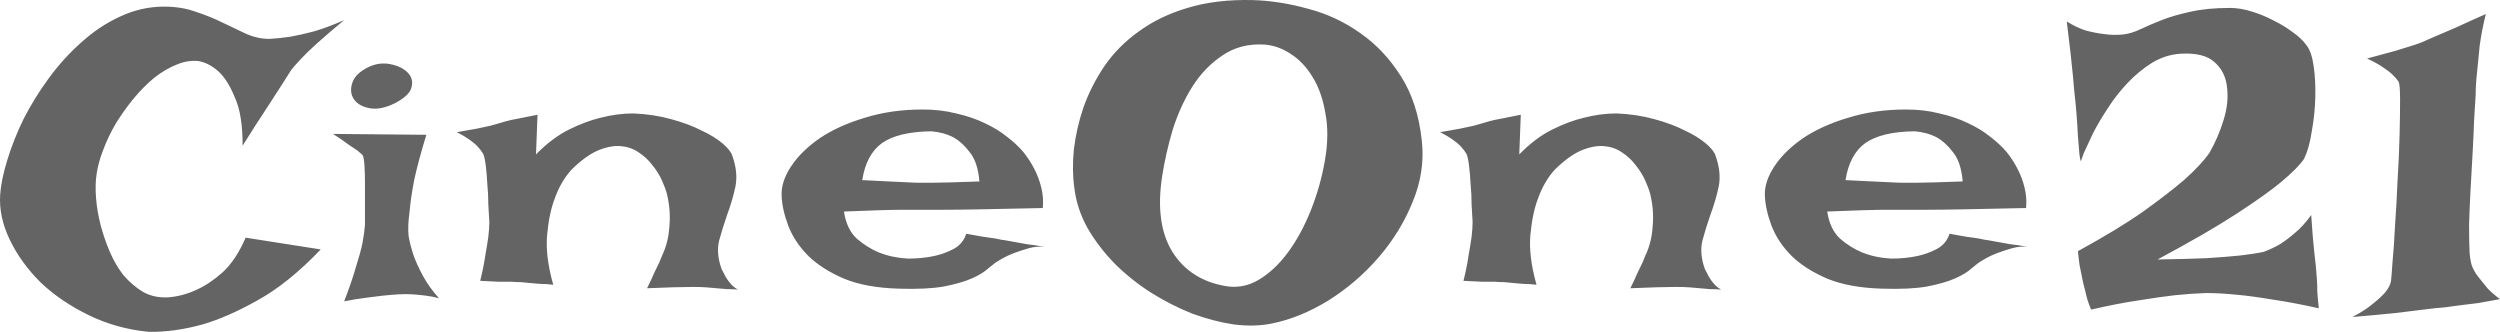 <svg width="226" height="30" viewBox="0 0 226 30" fill="none" xmlns="http://www.w3.org/2000/svg">
<path d="M14.826 0.598C15.896 0.598 16.859 0.756 17.715 1.071C18.601 1.36 19.411 1.689 20.145 2.056C20.909 2.424 21.627 2.766 22.299 3.081C22.972 3.37 23.66 3.515 24.363 3.515C24.913 3.488 25.54 3.423 26.243 3.318C26.854 3.212 27.557 3.055 28.352 2.845C29.177 2.608 30.094 2.267 31.103 1.82C30.094 2.661 29.269 3.37 28.627 3.948C28.015 4.5 27.542 4.96 27.205 5.327C26.808 5.748 26.518 6.076 26.334 6.313C26.151 6.602 25.876 7.035 25.509 7.613C25.173 8.139 24.714 8.848 24.134 9.741C23.553 10.608 22.819 11.751 21.933 13.17C21.933 11.357 21.719 9.952 21.291 8.953C20.893 7.955 20.45 7.193 19.961 6.667C19.38 6.063 18.723 5.682 17.99 5.525C17.317 5.446 16.645 5.551 15.972 5.84C15.3 6.103 14.627 6.497 13.955 7.022C13.313 7.548 12.686 8.178 12.075 8.914C11.494 9.623 10.959 10.372 10.47 11.16C10.012 11.948 9.63 12.75 9.324 13.564C9.018 14.352 8.82 15.088 8.728 15.771C8.636 16.375 8.621 17.085 8.682 17.899C8.743 18.687 8.881 19.502 9.095 20.343C9.309 21.157 9.584 21.958 9.92 22.747C10.256 23.535 10.669 24.244 11.158 24.875C11.678 25.479 12.258 25.978 12.9 26.372C13.542 26.74 14.276 26.911 15.101 26.885C16.018 26.832 16.92 26.596 17.806 26.175C18.57 25.834 19.35 25.308 20.145 24.599C20.939 23.863 21.627 22.825 22.208 21.485L28.994 22.549C27.037 24.599 25.127 26.136 23.262 27.16C21.428 28.185 19.778 28.907 18.311 29.328C16.599 29.801 14.979 30.024 13.451 29.998C11.525 29.814 9.721 29.315 8.04 28.5C6.359 27.686 4.907 26.701 3.684 25.545C2.492 24.362 1.56 23.075 0.888 21.683C0.215 20.29 -0.075 18.924 0.017 17.584C0.078 16.691 0.292 15.653 0.658 14.47C1.025 13.262 1.514 12.027 2.126 10.766C2.768 9.505 3.532 8.27 4.418 7.061C5.305 5.853 6.283 4.776 7.352 3.83C8.422 2.858 9.584 2.083 10.837 1.505C12.121 0.9 13.451 0.598 14.826 0.598ZM30.104 12.106L38.541 12.185C38.051 13.787 37.685 15.154 37.44 16.283C37.226 17.413 37.089 18.359 37.028 19.121C36.905 19.988 36.875 20.724 36.936 21.328C37.028 21.88 37.18 22.471 37.394 23.101C37.578 23.627 37.853 24.231 38.22 24.914C38.586 25.597 39.075 26.28 39.687 26.963C39.32 26.858 38.923 26.779 38.495 26.727C38.067 26.674 37.669 26.635 37.303 26.609C36.875 26.582 36.447 26.582 36.019 26.609C35.591 26.635 35.117 26.674 34.597 26.727C34.17 26.779 33.65 26.845 33.039 26.924C32.427 27.003 31.785 27.108 31.113 27.239C31.571 26.057 31.923 25.032 32.167 24.165C32.443 23.298 32.641 22.576 32.763 21.998C32.886 21.315 32.962 20.763 32.993 20.343C32.993 19.817 32.993 19.226 32.993 18.569C32.993 17.886 32.993 17.229 32.993 16.599C32.993 15.968 32.977 15.416 32.947 14.943C32.916 14.444 32.855 14.129 32.763 13.998L32.305 13.604C32.122 13.472 31.846 13.288 31.48 13.052C31.143 12.789 30.685 12.474 30.104 12.106ZM33.36 6.037C34.002 5.748 34.643 5.669 35.285 5.8C35.958 5.932 36.477 6.181 36.844 6.549C37.211 6.917 37.333 7.351 37.211 7.85C37.119 8.349 36.63 8.835 35.744 9.308C34.857 9.754 34.078 9.912 33.405 9.781C32.733 9.649 32.259 9.374 31.984 8.953C31.709 8.533 31.663 8.047 31.846 7.495C32.03 6.917 32.534 6.431 33.36 6.037ZM43.411 25.387C43.625 24.52 43.778 23.758 43.869 23.101C43.992 22.418 44.083 21.853 44.144 21.407C44.206 20.881 44.236 20.434 44.236 20.067C44.206 19.62 44.175 19.095 44.144 18.49C44.144 17.86 44.114 17.242 44.053 16.638C44.022 16.008 43.976 15.456 43.915 14.983C43.854 14.484 43.778 14.129 43.686 13.919C43.564 13.709 43.396 13.485 43.182 13.249C42.754 12.802 42.127 12.369 41.302 11.948C42.005 11.817 42.601 11.712 43.09 11.633C43.61 11.528 44.038 11.436 44.374 11.357C44.74 11.252 45.061 11.16 45.337 11.081C45.581 11.002 45.871 10.924 46.208 10.845C46.483 10.792 46.819 10.727 47.216 10.648C47.614 10.569 48.072 10.477 48.592 10.372L48.454 13.958C49.432 12.96 50.426 12.211 51.435 11.712C52.443 11.213 53.391 10.858 54.277 10.648C55.286 10.385 56.279 10.254 57.258 10.254C58.48 10.306 59.611 10.477 60.651 10.766C61.72 11.055 62.637 11.396 63.401 11.791C64.196 12.158 64.838 12.553 65.327 12.973C65.816 13.393 66.107 13.761 66.198 14.076C66.565 15.101 66.657 16.047 66.473 16.914C66.29 17.755 66.045 18.582 65.74 19.397C65.465 20.185 65.22 20.973 65.006 21.761C64.823 22.549 64.899 23.403 65.235 24.323C65.358 24.559 65.48 24.796 65.602 25.032C65.725 25.242 65.877 25.453 66.061 25.663C66.244 25.873 66.458 26.044 66.703 26.175C66.366 26.149 66.03 26.136 65.694 26.136C65.358 26.11 65.052 26.083 64.777 26.057C64.441 26.031 64.135 26.004 63.86 25.978C63.554 25.952 63.142 25.939 62.622 25.939C61.736 25.939 60.36 25.978 58.495 26.057C58.771 25.505 58.984 25.045 59.137 24.678C59.321 24.284 59.474 23.968 59.596 23.732C59.718 23.443 59.81 23.219 59.871 23.062C60.238 22.3 60.452 21.433 60.513 20.461C60.605 19.489 60.528 18.503 60.284 17.505C60.192 17.163 60.039 16.756 59.825 16.283C59.611 15.81 59.321 15.351 58.954 14.904C58.618 14.457 58.205 14.076 57.716 13.761C57.258 13.446 56.722 13.262 56.111 13.209C55.5 13.157 54.812 13.288 54.048 13.604C53.315 13.919 52.52 14.497 51.664 15.338C51.022 16.047 50.517 16.914 50.151 17.939C49.815 18.806 49.585 19.896 49.463 21.209C49.341 22.497 49.524 24.008 50.013 25.742C49.585 25.689 49.188 25.663 48.821 25.663C48.454 25.637 48.149 25.61 47.904 25.584C47.598 25.558 47.323 25.532 47.079 25.505C46.804 25.505 46.498 25.492 46.162 25.466C45.856 25.466 45.474 25.466 45.016 25.466C44.557 25.44 44.022 25.413 43.411 25.387ZM82.072 23.377C82.928 23.377 83.723 23.298 84.457 23.141C85.068 23.009 85.649 22.799 86.199 22.51C86.78 22.195 87.162 21.735 87.345 21.131C87.957 21.236 88.476 21.328 88.904 21.407C89.332 21.459 89.699 21.512 90.004 21.564C90.341 21.643 90.631 21.696 90.876 21.722C91.12 21.774 91.411 21.827 91.747 21.88C92.052 21.932 92.419 21.998 92.847 22.077C93.306 22.129 93.841 22.208 94.452 22.313C93.993 22.261 93.52 22.3 93.031 22.431C92.572 22.563 92.129 22.707 91.701 22.865C91.212 23.049 90.753 23.272 90.326 23.535C90.05 23.692 89.729 23.929 89.363 24.244C89.026 24.559 88.537 24.862 87.895 25.151C87.254 25.44 86.398 25.689 85.328 25.899C84.289 26.083 82.944 26.149 81.293 26.096C79.306 26.044 77.64 25.742 76.295 25.19C74.951 24.612 73.865 23.916 73.04 23.101C72.215 22.261 71.619 21.354 71.252 20.382C70.885 19.41 70.686 18.503 70.656 17.663C70.625 16.822 70.916 15.942 71.527 15.022C72.138 14.103 72.994 13.262 74.095 12.5C75.225 11.738 76.586 11.121 78.175 10.648C79.765 10.149 81.507 9.899 83.402 9.899C84.502 9.899 85.511 10.017 86.428 10.254C87.376 10.464 88.232 10.753 88.996 11.121C89.79 11.489 90.478 11.909 91.059 12.382C91.64 12.829 92.129 13.288 92.526 13.761C92.924 14.26 93.26 14.786 93.535 15.338C93.779 15.81 93.978 16.349 94.131 16.953C94.284 17.558 94.33 18.175 94.269 18.806C91.945 18.858 90.066 18.898 88.629 18.924C87.223 18.95 86.123 18.963 85.328 18.963H83.265H81.706C81.156 18.963 80.437 18.976 79.551 19.003C78.664 19.029 77.579 19.068 76.295 19.121C76.448 20.172 76.83 20.986 77.442 21.564C78.084 22.116 78.756 22.536 79.459 22.825C80.254 23.141 81.125 23.325 82.072 23.377ZM77.946 16.283C78.924 16.336 79.734 16.375 80.376 16.402C81.049 16.428 81.599 16.454 82.027 16.48C82.485 16.507 82.852 16.52 83.127 16.52H84.273C85.037 16.52 86.459 16.48 88.537 16.402C88.446 15.245 88.155 14.365 87.666 13.761C87.208 13.157 86.719 12.71 86.199 12.421C85.588 12.106 84.915 11.922 84.181 11.87C82.195 11.896 80.712 12.251 79.734 12.934C78.787 13.617 78.191 14.733 77.946 16.283ZM113.261 0.007C114.911 0.06 116.577 0.322 118.258 0.795C119.97 1.242 121.544 1.978 122.981 3.002C124.417 4.001 125.64 5.301 126.649 6.904C127.657 8.48 128.284 10.411 128.529 12.697C128.743 14.562 128.467 16.415 127.703 18.254C126.97 20.067 125.946 21.735 124.631 23.259C123.317 24.783 121.804 26.083 120.092 27.16C118.38 28.211 116.669 28.907 114.957 29.249C113.918 29.459 112.771 29.486 111.518 29.328C110.296 29.144 109.042 28.816 107.759 28.343C106.505 27.843 105.267 27.213 104.045 26.451C102.853 25.689 101.768 24.822 100.789 23.85C99.811 22.852 98.986 21.774 98.314 20.618C97.672 19.462 97.274 18.254 97.121 16.993C96.969 15.942 96.953 14.786 97.076 13.525C97.228 12.237 97.519 10.963 97.947 9.702C98.405 8.415 99.032 7.18 99.826 5.997C100.652 4.789 101.691 3.738 102.944 2.845C104.198 1.925 105.665 1.216 107.346 0.717C109.058 0.191 111.029 -0.045 113.261 0.007ZM105.053 15.968C104.625 18.779 104.931 21.039 105.97 22.747C107.04 24.454 108.645 25.492 110.785 25.86C111.824 26.044 112.817 25.86 113.765 25.308C114.743 24.73 115.629 23.903 116.424 22.825C117.219 21.748 117.907 20.487 118.487 19.042C119.068 17.597 119.496 16.086 119.771 14.51C120.046 12.934 120.062 11.515 119.817 10.254C119.603 8.966 119.221 7.876 118.671 6.983C118.121 6.063 117.448 5.354 116.653 4.855C115.889 4.355 115.095 4.08 114.269 4.027C112.833 3.948 111.579 4.277 110.51 5.012C109.44 5.722 108.538 6.654 107.804 7.81C107.071 8.966 106.475 10.267 106.016 11.712C105.588 13.157 105.267 14.576 105.053 15.968ZM132.299 25.387C132.513 24.52 132.665 23.758 132.757 23.101C132.879 22.418 132.971 21.853 133.032 21.407C133.093 20.881 133.123 20.434 133.123 20.067C133.093 19.62 133.062 19.095 133.032 18.49C133.032 17.86 133.002 17.242 132.941 16.638C132.909 16.008 132.864 15.456 132.802 14.983C132.741 14.484 132.665 14.129 132.574 13.919C132.452 13.709 132.283 13.485 132.069 13.249C131.642 12.802 131.014 12.369 130.189 11.948C130.892 11.817 131.488 11.712 131.977 11.633C132.497 11.528 132.925 11.436 133.261 11.357C133.628 11.252 133.949 11.16 134.224 11.081C134.469 11.002 134.759 10.924 135.095 10.845C135.37 10.792 135.707 10.727 136.105 10.648C136.501 10.569 136.96 10.477 137.479 10.372L137.342 13.958C138.32 12.96 139.313 12.211 140.322 11.712C141.33 11.213 142.279 10.858 143.165 10.648C144.174 10.385 145.167 10.254 146.145 10.254C147.367 10.306 148.498 10.477 149.538 10.766C150.608 11.055 151.525 11.396 152.289 11.791C153.084 12.158 153.725 12.553 154.214 12.973C154.703 13.393 154.994 13.761 155.086 14.076C155.452 15.101 155.545 16.047 155.361 16.914C155.178 17.755 154.933 18.582 154.628 19.397C154.353 20.185 154.107 20.973 153.894 21.761C153.711 22.549 153.787 23.403 154.123 24.323C154.246 24.559 154.367 24.796 154.49 25.032C154.612 25.242 154.765 25.453 154.949 25.663C155.131 25.873 155.345 26.044 155.59 26.175C155.254 26.149 154.917 26.136 154.581 26.136C154.246 26.11 153.939 26.083 153.664 26.057C153.329 26.031 153.022 26.004 152.747 25.978C152.442 25.952 152.029 25.939 151.51 25.939C150.623 25.939 149.248 25.978 147.383 26.057C147.658 25.505 147.872 25.045 148.025 24.678C148.209 24.284 148.361 23.968 148.484 23.732C148.605 23.443 148.698 23.219 148.759 23.062C149.125 22.3 149.339 21.433 149.401 20.461C149.492 19.489 149.416 18.503 149.171 17.505C149.08 17.163 148.927 16.756 148.712 16.283C148.498 15.81 148.209 15.351 147.842 14.904C147.506 14.457 147.092 14.076 146.603 13.761C146.145 13.446 145.611 13.262 144.999 13.209C144.387 13.157 143.7 13.288 142.936 13.604C142.202 13.919 141.407 14.497 140.552 15.338C139.909 16.047 139.405 16.914 139.039 17.939C138.703 18.806 138.473 19.896 138.35 21.209C138.228 22.497 138.412 24.008 138.901 25.742C138.473 25.689 138.075 25.663 137.709 25.663C137.342 25.637 137.036 25.61 136.792 25.584C136.487 25.558 136.212 25.532 135.966 25.505C135.691 25.505 135.386 25.492 135.05 25.466C134.744 25.466 134.362 25.466 133.903 25.466C133.444 25.44 132.909 25.413 132.299 25.387ZM170.96 23.377C171.815 23.377 172.611 23.298 173.344 23.141C173.956 23.009 174.536 22.799 175.086 22.51C175.667 22.195 176.049 21.735 176.233 21.131C176.844 21.236 177.363 21.328 177.791 21.407C178.22 21.459 178.587 21.512 178.892 21.564C179.228 21.643 179.519 21.696 179.763 21.722C180.008 21.774 180.298 21.827 180.634 21.88C180.939 21.932 181.307 21.998 181.735 22.077C182.193 22.129 182.729 22.208 183.339 22.313C182.881 22.261 182.407 22.3 181.918 22.431C181.46 22.563 181.016 22.707 180.589 22.865C180.1 23.049 179.641 23.272 179.213 23.535C178.938 23.692 178.617 23.929 178.25 24.244C177.914 24.559 177.425 24.862 176.783 25.151C176.141 25.44 175.286 25.689 174.215 25.899C173.176 26.083 171.831 26.149 170.18 26.096C168.194 26.044 166.528 25.742 165.182 25.19C163.838 24.612 162.753 23.916 161.927 23.101C161.102 22.261 160.506 21.354 160.139 20.382C159.773 19.41 159.575 18.503 159.543 17.663C159.513 16.822 159.803 15.942 160.414 15.022C161.026 14.103 161.882 13.262 162.982 12.5C164.113 11.738 165.473 11.121 167.063 10.648C168.653 10.149 170.395 9.899 172.29 9.899C173.39 9.899 174.399 10.017 175.316 10.254C176.264 10.464 177.12 10.753 177.884 11.121C178.678 11.489 179.365 11.909 179.947 12.382C180.527 12.829 181.016 13.288 181.414 13.761C181.811 14.26 182.147 14.786 182.422 15.338C182.668 15.81 182.866 16.349 183.018 16.953C183.171 17.558 183.218 18.175 183.157 18.806C180.833 18.858 178.953 18.898 177.516 18.924C176.11 18.95 175.011 18.963 174.215 18.963H172.152H170.593C170.043 18.963 169.325 18.976 168.439 19.003C167.552 19.029 166.467 19.068 165.182 19.121C165.336 20.172 165.718 20.986 166.329 21.564C166.97 22.116 167.643 22.536 168.346 22.825C169.142 23.141 170.013 23.325 170.96 23.377ZM166.834 16.283C167.812 16.336 168.622 16.375 169.263 16.402C169.936 16.428 170.487 16.454 170.914 16.48C171.373 16.507 171.74 16.52 172.015 16.52H173.161C173.926 16.52 175.346 16.48 177.425 16.402C177.333 15.245 177.043 14.365 176.554 13.761C176.096 13.157 175.607 12.71 175.086 12.421C174.475 12.106 173.803 11.922 173.069 11.87C171.083 11.896 169.6 12.251 168.622 12.934C167.675 13.617 167.079 14.733 166.834 16.283ZM186.834 1.938C187.415 2.306 187.996 2.582 188.577 2.766C189.188 2.923 189.739 3.029 190.228 3.081C190.777 3.16 191.327 3.173 191.878 3.121C192.398 3.068 192.933 2.91 193.483 2.648C194.032 2.385 194.675 2.109 195.408 1.82C196.142 1.531 196.998 1.281 197.976 1.071C198.984 0.835 200.192 0.717 201.598 0.717C202.209 0.717 202.851 0.822 203.524 1.032C204.227 1.242 204.9 1.518 205.541 1.859C206.183 2.175 206.763 2.529 207.284 2.923C207.834 3.318 208.246 3.712 208.521 4.106C208.827 4.5 209.041 5.144 209.163 6.037C209.286 6.904 209.331 7.85 209.301 8.874C209.27 9.899 209.163 10.911 208.979 11.909C208.827 12.907 208.597 13.722 208.292 14.352C207.925 14.904 207.222 15.613 206.183 16.48C205.296 17.216 203.967 18.162 202.194 19.318C200.421 20.474 198.037 21.853 195.042 23.456C196.814 23.43 198.297 23.39 199.489 23.338C200.712 23.259 201.705 23.18 202.469 23.101C203.356 22.996 204.059 22.891 204.578 22.786C205.037 22.628 205.526 22.405 206.045 22.116C206.474 21.853 206.932 21.512 207.421 21.091C207.941 20.671 208.445 20.119 208.934 19.436C209.026 20.855 209.117 21.971 209.209 22.786C209.27 23.259 209.316 23.666 209.347 24.008C209.377 24.323 209.408 24.691 209.438 25.111C209.468 25.479 209.484 25.899 209.484 26.372C209.515 26.845 209.561 27.344 209.622 27.87C208.094 27.528 206.702 27.265 205.449 27.082C204.195 26.871 203.126 26.727 202.239 26.648C201.201 26.543 200.269 26.491 199.443 26.491C198.588 26.517 197.639 26.582 196.6 26.688C195.683 26.793 194.582 26.95 193.299 27.16C192.046 27.344 190.624 27.62 189.034 27.988C188.913 27.699 188.806 27.41 188.714 27.121C188.622 26.806 188.545 26.504 188.485 26.215C188.393 25.899 188.317 25.584 188.256 25.269C188.195 24.953 188.133 24.651 188.072 24.362C188.011 24.1 187.965 23.824 187.935 23.535C187.904 23.246 187.874 22.97 187.842 22.707C190.288 21.367 192.275 20.159 193.804 19.081C195.332 17.978 196.539 17.045 197.426 16.283C198.435 15.39 199.198 14.576 199.718 13.84C200.237 12.947 200.665 11.961 201.002 10.884C201.338 9.807 201.445 8.809 201.322 7.889C201.231 6.97 200.865 6.221 200.223 5.643C199.58 5.038 198.556 4.776 197.15 4.855C196.234 4.907 195.362 5.183 194.537 5.682C193.743 6.181 193.008 6.786 192.337 7.495C191.664 8.204 191.068 8.966 190.549 9.781C190.028 10.569 189.585 11.318 189.218 12.027C188.882 12.736 188.607 13.328 188.393 13.801C188.21 14.274 188.118 14.523 188.118 14.549C188.088 14.602 188.042 14.405 187.981 13.958C187.949 13.512 187.904 12.96 187.842 12.303C187.812 11.62 187.767 10.911 187.706 10.175C187.644 9.439 187.583 8.822 187.522 8.323C187.492 7.929 187.446 7.416 187.385 6.786C187.293 5.761 187.11 4.145 186.834 1.938ZM213.987 5.288C215.058 4.999 215.929 4.763 216.601 4.579C217.274 4.369 217.824 4.198 218.252 4.066C218.741 3.909 219.107 3.764 219.353 3.633L220.452 3.16C220.88 2.976 221.43 2.74 222.103 2.451C222.776 2.135 223.647 1.741 224.717 1.268C224.471 2.267 224.289 3.212 224.166 4.106C224.075 4.973 223.998 5.748 223.937 6.431C223.846 7.219 223.8 7.942 223.8 8.598C223.769 9.15 223.723 9.886 223.662 10.805C223.632 11.725 223.586 12.723 223.525 13.801C223.463 14.878 223.402 15.981 223.341 17.111C223.279 18.241 223.234 19.305 223.204 20.303C223.204 21.275 223.218 22.116 223.249 22.825C223.311 23.535 223.418 24.021 223.57 24.284C223.723 24.599 223.921 24.901 224.166 25.19C224.38 25.453 224.625 25.755 224.899 26.096C225.206 26.412 225.572 26.727 226 27.042C225.297 27.174 224.64 27.292 224.028 27.397C223.418 27.476 222.883 27.541 222.424 27.594C221.874 27.673 221.385 27.738 220.957 27.791C220.498 27.817 219.872 27.883 219.077 27.988C218.404 28.067 217.549 28.172 216.51 28.303C215.47 28.408 214.187 28.527 212.658 28.658C213.453 28.238 214.08 27.83 214.538 27.436C215.027 27.042 215.393 26.701 215.638 26.412C215.913 26.07 216.082 25.742 216.143 25.426C216.173 25.216 216.219 24.651 216.28 23.732C216.371 22.786 216.448 21.683 216.51 20.421C216.601 19.134 216.678 17.768 216.739 16.323C216.83 14.851 216.892 13.485 216.922 12.224C216.953 10.963 216.967 9.886 216.967 8.993C216.967 8.099 216.922 7.561 216.83 7.377C216.708 7.193 216.525 6.983 216.28 6.746C216.066 6.536 215.775 6.313 215.409 6.076C215.072 5.84 214.599 5.577 213.987 5.288Z" fill="#646464"/>
</svg>
